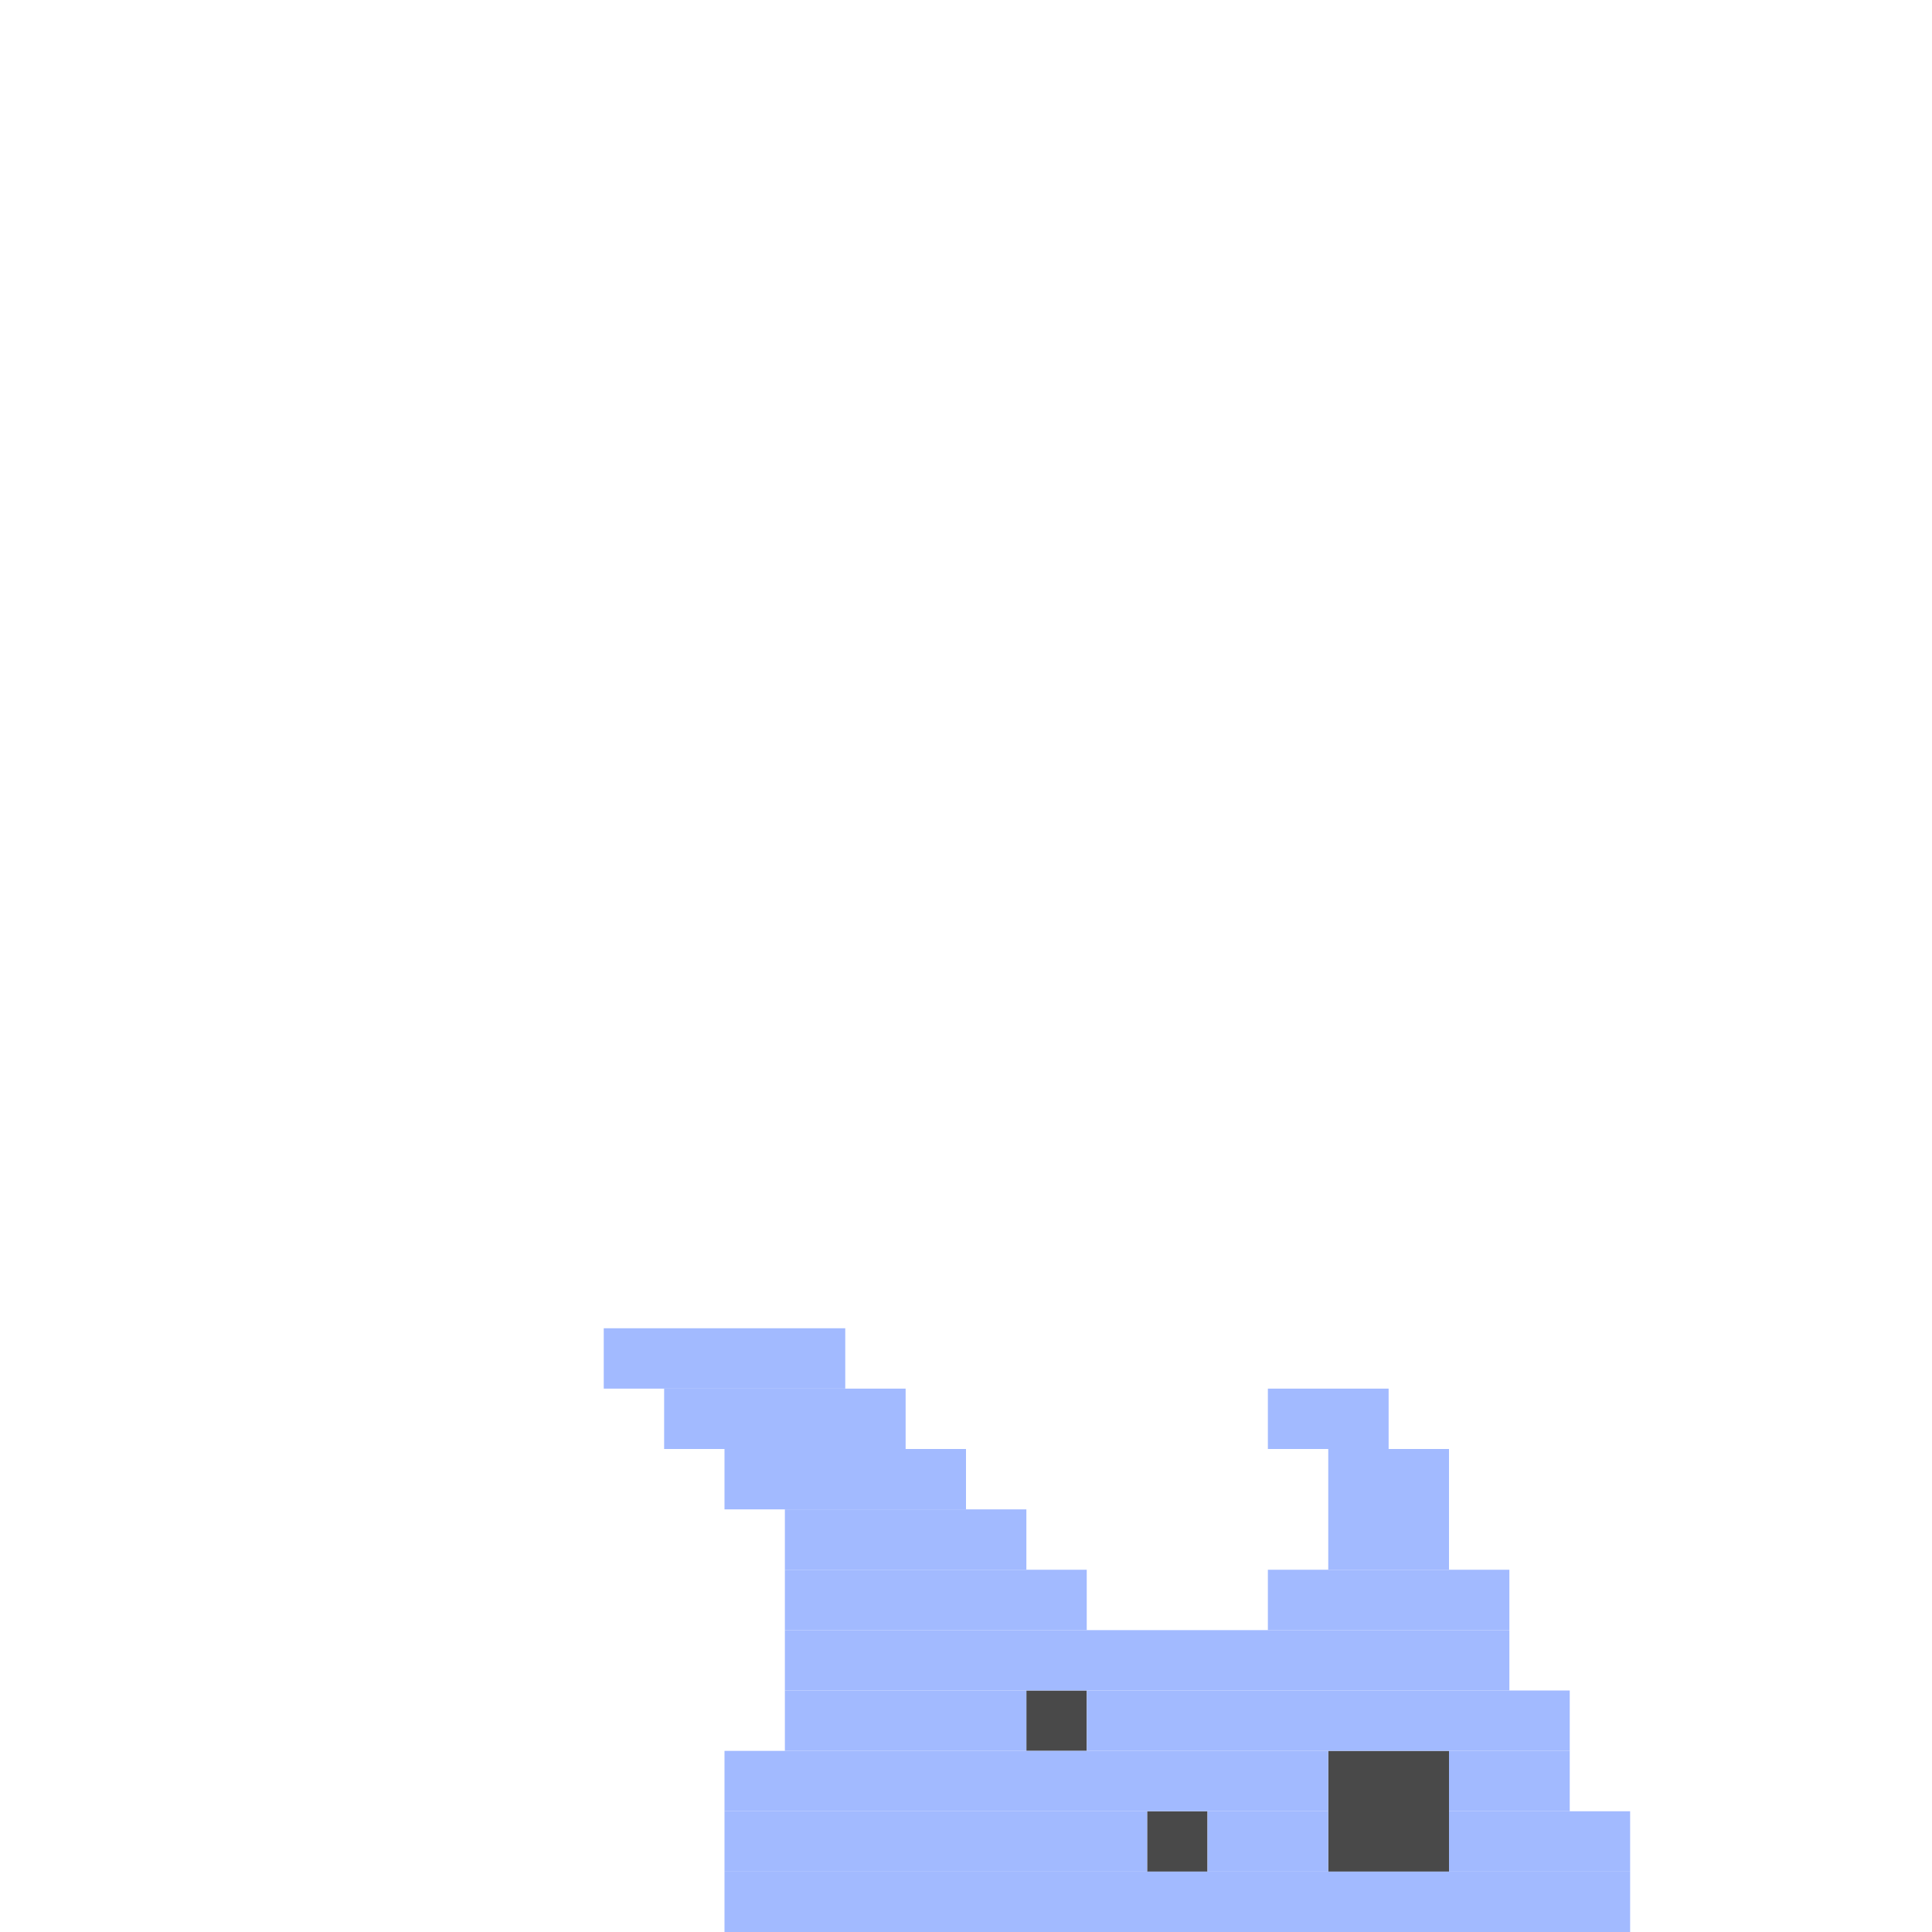 <svg xmlns='http://www.w3.org/2000/svg' viewBox='0 0 32 32'>
<rect x='17' y='28' width='1' height='1' fill= '#494949'/>
<rect x='19' y='30' width='1' height='1' fill= '#494949'/>
<rect x='22' y='29' width='2' height='2' fill= '#494949'/>
<rect x='10' y='22' width='4' height='1' fill= '#a2baff'/>
<rect x='11' y='23' width='4' height='1' fill= '#a2baff'/>
<rect x='12' y='24' width='4' height='1' fill= '#a2baff'/>
<rect x='12' y='29' width='10' height='1' fill= '#a2baff'/>
<rect x='12' y='30' width='7' height='1' fill= '#a2baff'/>
<rect x='12' y='31' width='15' height='1' fill= '#a2baff'/>
<rect x='13' y='25' width='4' height='1' fill= '#a2baff'/>
<rect x='13' y='26' width='5' height='1' fill= '#a2baff'/>
<rect x='13' y='27' width='12' height='1' fill= '#a2baff'/>
<rect x='13' y='28' width='4' height='1' fill= '#a2baff'/>
<rect x='18' y='28' width='8' height='1' fill= '#a2baff'/>
<rect x='20' y='30' width='2' height='1' fill= '#a2baff'/>
<rect x='21' y='23' width='2' height='1' fill= '#a2baff'/>
<rect x='21' y='26' width='4' height='1' fill= '#a2baff'/>
<rect x='22' y='24' width='2' height='2' fill= '#a2baff'/>
<rect x='24' y='29' width='2' height='1' fill= '#a2baff'/>
<rect x='24' y='30' width='3' height='1' fill= '#a2baff'/>
</svg>